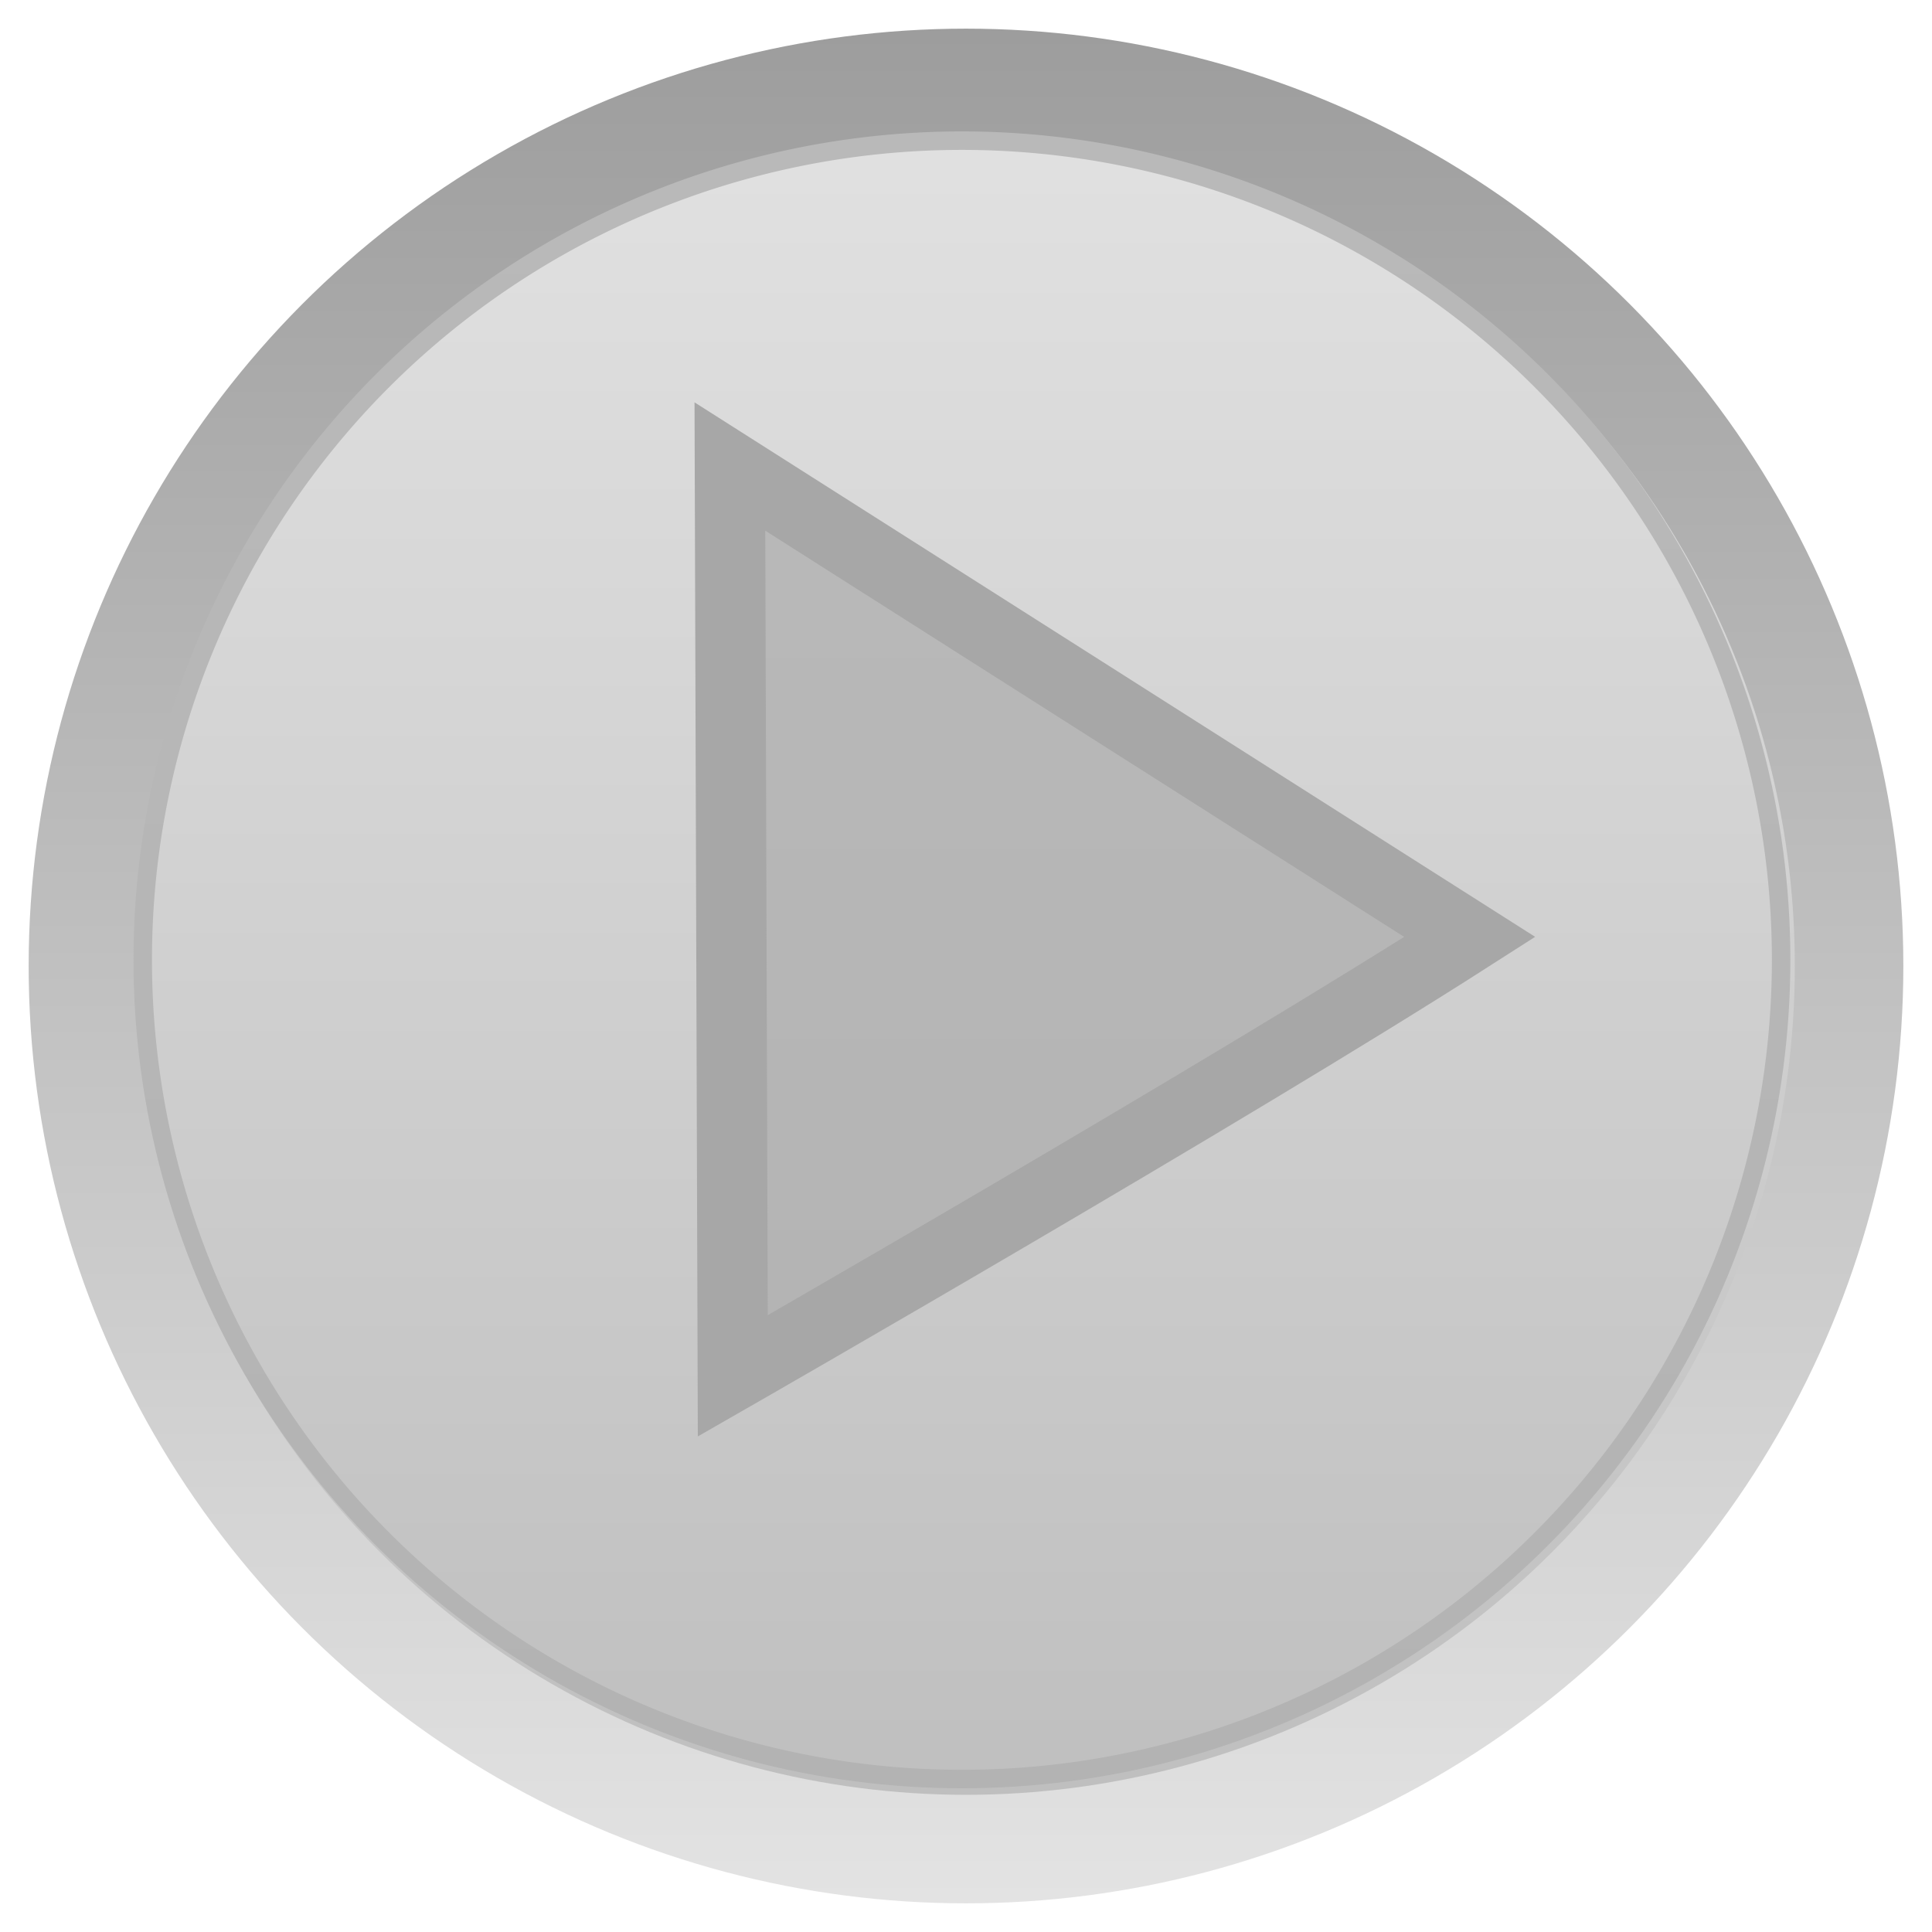 <?xml version="1.0" encoding="UTF-8" standalone="no"?>
<svg
   xmlns:dc="http://purl.org/dc/elements/1.1/"
   xmlns:cc="http://creativecommons.org/ns#"
   xmlns:rdf="http://www.w3.org/1999/02/22-rdf-syntax-ns#"
   xmlns:svg="http://www.w3.org/2000/svg"
   xmlns="http://www.w3.org/2000/svg"
   xmlns:xlink="http://www.w3.org/1999/xlink"
   xmlns:sodipodi="http://sodipodi.sourceforge.net/DTD/sodipodi-0.dtd"
   xmlns:inkscape="http://www.inkscape.org/namespaces/inkscape"
   version="1.1"
   id="svg7586"
   viewBox="0 0 67.418 67.418"
   height="67.418"
   width="67.418"
   inkscape:version="0.91 r13725"
   sodipodi:docname="play-not-active.svg">
  <sodipodi:namedview
     pagecolor="#ffffff"
     bordercolor="#666666"
     borderopacity="1"
     objecttolerance="10"
     gridtolerance="10"
     guidetolerance="10"
     inkscape:pageopacity="0"
     inkscape:pageshadow="2"
     inkscape:window-width="1366"
     inkscape:window-height="719"
     id="namedview31"
     showgrid="false"
     inkscape:snap-global="false"
     inkscape:zoom="2.4752714"
     inkscape:cx="24.124586"
     inkscape:cy="26.218228"
     inkscape:window-x="0"
     inkscape:window-y="0"
     inkscape:window-maximized="1"
     inkscape:current-layer="svg7586" />
  <defs
     id="defs7588">
    <linearGradient
       y2="114.739"
       x2="108.187"
       y1="56.049"
       x1="108.187"
       gradientTransform="matrix(1.112,0,0,1.112,-86.987,-61.248)"
       gradientUnits="userSpaceOnUse"
       id="linearGradient5107"
       xlink:href="#linearGradient4606" />
    <linearGradient
       id="linearGradient4606">
      <stop
         id="stop4608"
         offset="0"
         style="stop-color:#9d9d9d;stop-opacity:1" />
      <stop
         id="stop4610"
         offset="1"
         style="stop-color:#e3e3e3;stop-opacity:1" />
    </linearGradient>
    <linearGradient
       y2="111.362"
       x2="108.5"
       y1="58.862"
       x1="108.5"
       gradientTransform="matrix(1.112,0,0,1.112,-86.987,-61.248)"
       gradientUnits="userSpaceOnUse"
       id="linearGradient5109"
       xlink:href="#linearGradient5820" />
    <linearGradient
       id="linearGradient5820">
      <stop
         style="stop-color:#e1e1e1;stop-opacity:1"
         offset="0"
         id="stop5822" />
      <stop
         style="stop-color:#bfbfbf;stop-opacity:1"
         offset="1"
         id="stop5824" />
    </linearGradient>
    <linearGradient
       y2="753.75"
       x2="640.25"
       y1="631"
       x1="640.25"
       gradientTransform="translate(2.475,278.172)"
       gradientUnits="userSpaceOnUse"
       id="linearGradient5111"
       xlink:href="#linearGradient5826" />
    <linearGradient
       id="linearGradient5826">
      <stop
         style="stop-color:#b9b9b9;stop-opacity:1"
         offset="0"
         id="stop5828" />
      <stop
         style="stop-color:#b3b3b3;stop-opacity:1"
         offset="1"
         id="stop5830" />
    </linearGradient>
    <clipPath
       id="clipPath4743"
       clipPathUnits="userSpaceOnUse">
      <circle
         style="opacity:1;fill:url(#linearGradient4747);fill-opacity:1;fill-rule:evenodd;stroke:none;stroke-width:2.371;stroke-miterlimit:4;stroke-dasharray:none;stroke-opacity:1"
         id="circle4745"
         cx="642.475"
         cy="970.439"
         r="61.639" />
    </clipPath>
    <filter
       height="1.046"
       y="-0.023"
       width="1.046"
       x="-0.023"
       id="filter4735"
       style="color-interpolation-filters:sRGB">
      <feGaussianBlur
         id="feGaussianBlur4737"
         stdDeviation="1.171" />
    </filter>
    <linearGradient
       y2="585.318"
       x2="997.374"
       y1="569.055"
       x1="997.374"
       gradientTransform="matrix(2.453,0,0,2.453,-2410.263,-1382.92)"
       gradientUnits="userSpaceOnUse"
       id="linearGradient5113"
       xlink:href="#linearGradient5826" />
    <linearGradient
       id="linearGradient4902">
      <stop
         id="stop4904"
         offset="0"
         style="stop-color:#5cf973;stop-opacity:1" />
      <stop
         id="stop4906"
         offset="1"
         style="stop-color:#0cb620;stop-opacity:1" />
    </linearGradient>
  </defs>
  <circle
     style="fill:url(#linearGradient5107);fill-opacity:1;fill-rule:evenodd;stroke:none"
     id="circle5099"
     cx="33.709"
     cy="33.709"
     r="32.709" />
  <circle
     r="28.922"
     cy="33.709"
     cx="33.709"
     id="circle5101"
     style="fill:url(#linearGradient5109);fill-opacity:1;fill-rule:evenodd;stroke:none" />
  <path
     transform="matrix(0.469,0,0,0.469,-267.754,-421.642)"
     clip-path="url(#clipPath4743)"
     id="path5103"
     d="m 642.475,908.801 a 61.639,61.639 0 0 0 -61.639,61.639 61.639,61.639 0 0 0 61.639,61.639 61.639,61.639 0 0 0 61.639,-61.639 61.639,61.639 0 0 0 -61.639,-61.639 z m 0,1.375 a 60.264,60.264 0 0 1 60.264,60.264 60.264,60.264 0 0 1 -60.264,60.264 60.264,60.264 0 0 1 -60.264,-60.264 60.264,60.264 0 0 1 60.264,-60.264 z"
     style="fill:url(#linearGradient5111);fill-opacity:1;fill-rule:evenodd;stroke:none;filter:url(#filter4735)"
     inkscape:connector-curvature="0" />
  <path
     style="fill:url(#linearGradient5113);fill-opacity:1.0;stroke:#a7a7a7;stroke-width:2.454;stroke-linecap:butt;stroke-linejoin:miter;stroke-miterlimit:90;stroke-dasharray:none;stroke-opacity:1"
     d="m 25.47,16.279 0.101,31.732 c 0,0 17.153,-9.832 25.717,-15.316 z"
     id="path5105"
     inkscape:connector-curvature="0"
     sodipodi:nodetypes="cccc" />
</svg>
